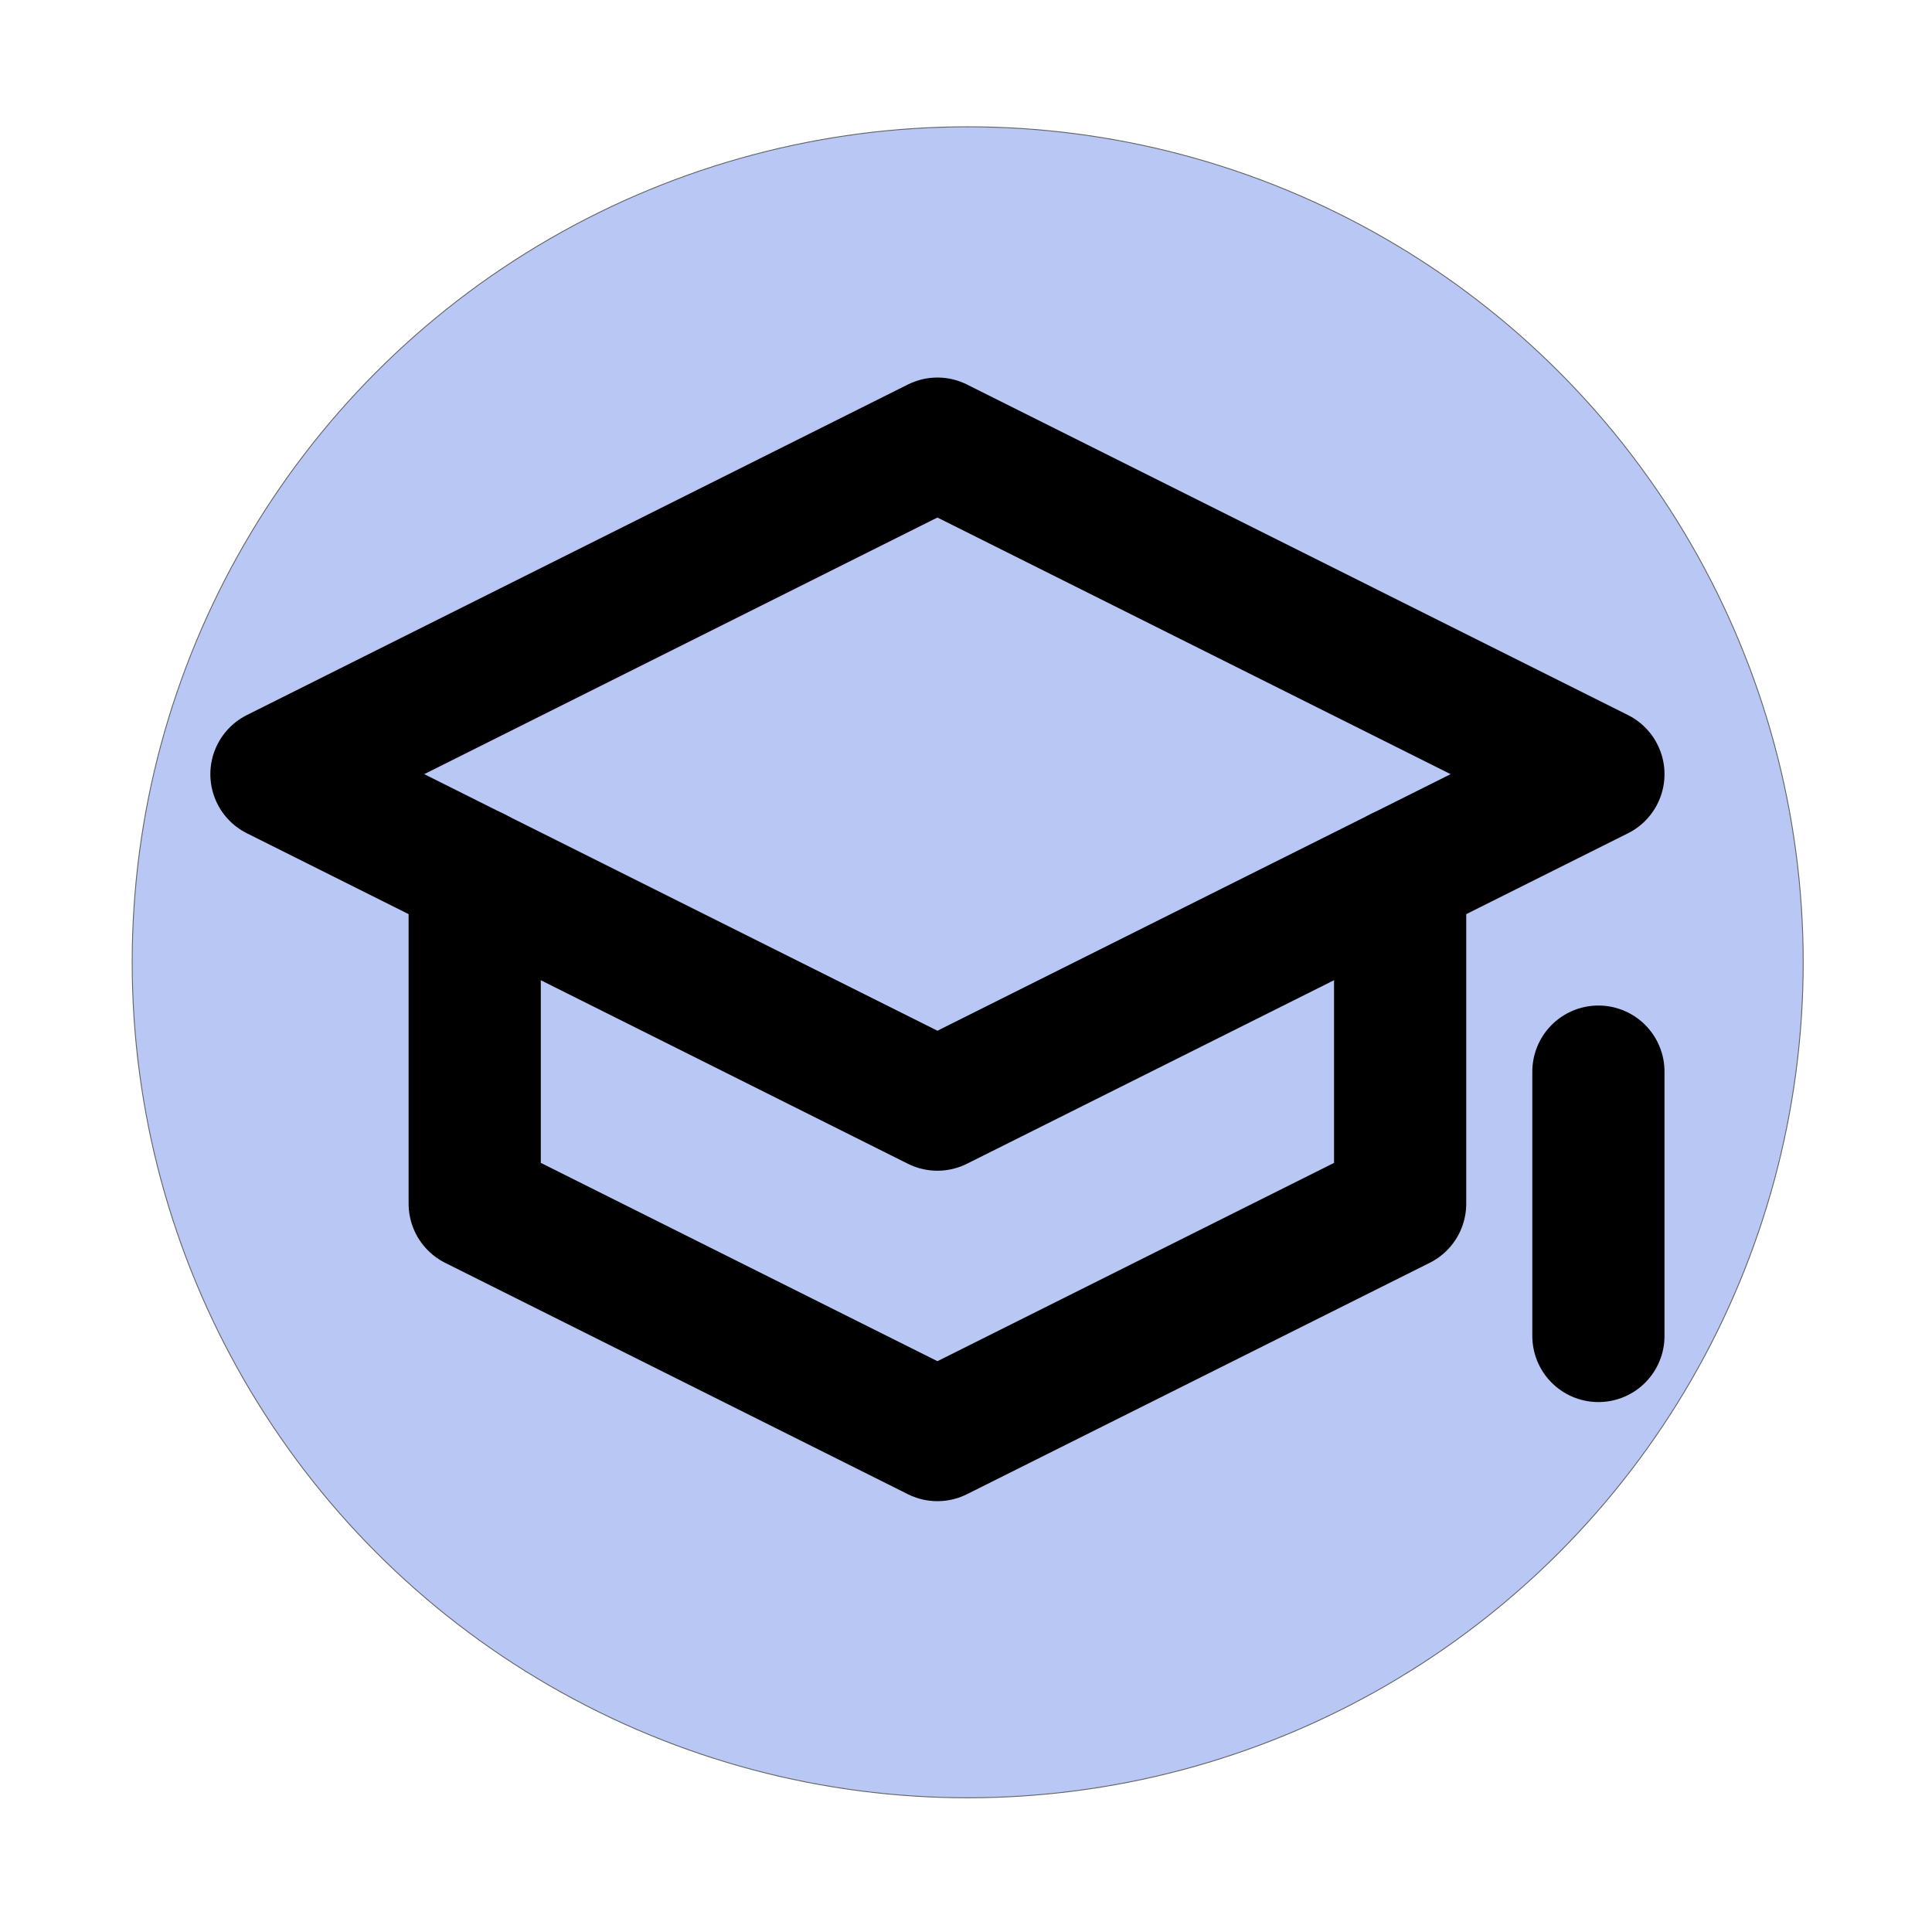 <?xml version="1.0" encoding="UTF-8" standalone="no"?>
<!-- Uploaded to: SVG Repo, www.svgrepo.com, Generator: SVG Repo Mixer Tools -->

<svg
   width="800px"
   height="800px"
   viewBox="0 0 24 24"
   fill="none"
   version="1.1"
   id="svg3"
   sodipodi:docname="escuelas_formacion.svg"
   inkscape:version="1.4.2 (f4327f4, 2025-05-13)"
   xmlns:inkscape="http://www.inkscape.org/namespaces/inkscape"
   xmlns:sodipodi="http://sodipodi.sourceforge.net/DTD/sodipodi-0.dtd"
   xmlns="http://www.w3.org/2000/svg"
   xmlns:svg="http://www.w3.org/2000/svg">
  <defs
     id="defs3" />
  <sodipodi:namedview
     id="namedview3"
     pagecolor="#ffffff"
     bordercolor="#000000"
     borderopacity="0.25"
     inkscape:showpageshadow="2"
     inkscape:pageopacity="0.0"
     inkscape:pagecheckerboard="0"
     inkscape:deskcolor="#d1d1d1"
     inkscape:zoom="1.134375"
     inkscape:cx="418.29201"
     inkscape:cy="405.06887"
     inkscape:window-width="3840"
     inkscape:window-height="2054"
     inkscape:window-x="-11"
     inkscape:window-y="-11"
     inkscape:window-maximized="1"
     inkscape:current-layer="svg3" />
  <circle
     style="fill:#b8c7f3;fill-opacity:1;stroke:#616161;stroke-width:0.011;stroke-linecap:round;stroke-linejoin:round"
     id="path4"
     cx="12.021"
     cy="11.954"
     r="10.379" />
  <path
     d="M 11.645,5.511 3.434,9.617 11.645,13.722 19.856,9.617 Z"
     stroke="#000000"
     stroke-width="1.642"
     stroke-linecap="round"
     stroke-linejoin="round"
     id="path1" />
  <path
     d="m 17.393,10.848 v 4.105 l -5.748,2.874 -5.748,-2.874 v -4.105"
     stroke="#000000"
     stroke-width="1.642"
     stroke-linecap="round"
     stroke-linejoin="round"
     id="path2" />
  <path
     d="m 19.856,13.312 v 3.284"
     stroke="#000000"
     stroke-width="1.642"
     stroke-linecap="round"
     stroke-linejoin="round"
     id="path3" />
</svg>
